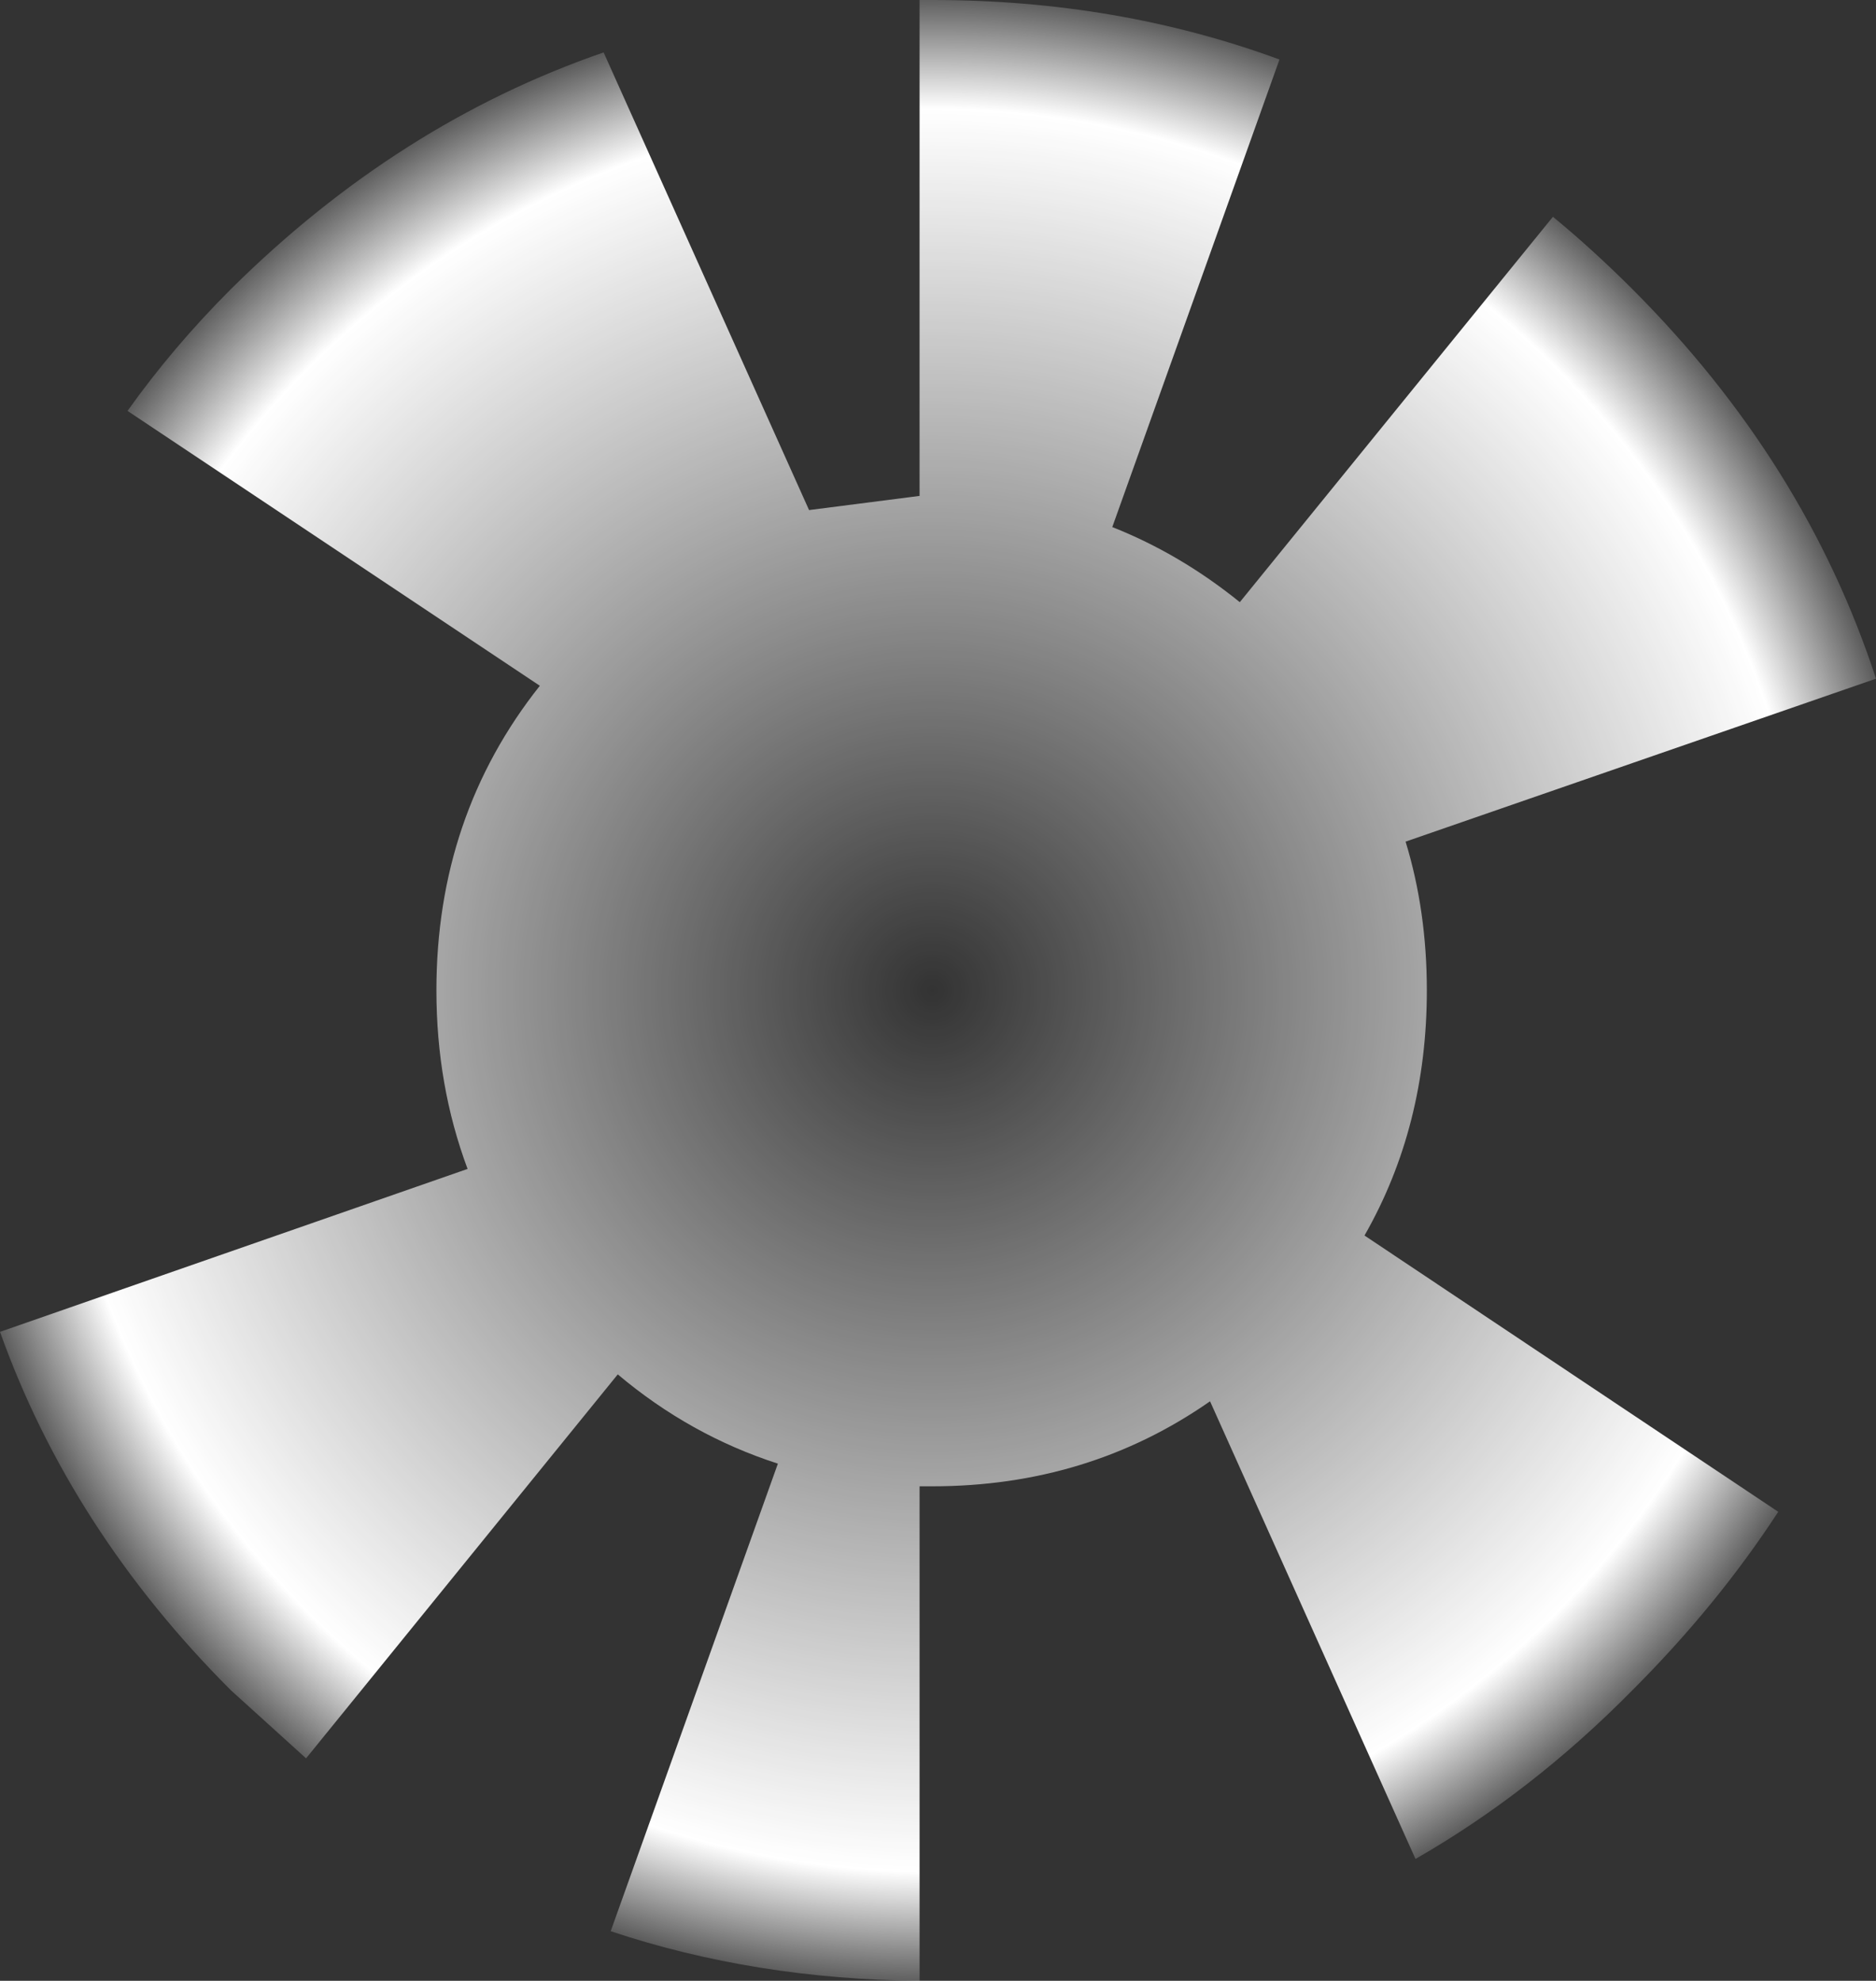<?xml version="1.0" encoding="UTF-8" standalone="no"?>
<svg xmlns:xlink="http://www.w3.org/1999/xlink" height="69.9px" width="66.2px" xmlns="http://www.w3.org/2000/svg">
  <rect width="100%" height="100%" fill="#333333" stroke="none"/>
  <g transform="matrix(1.0, 0.0, 0.0, 1.0, -127.15, -251.85)">
    <path d="M155.7 269.85 L159.6 269.35 159.6 251.85 160.05 251.85 Q166.6 251.85 172.3 253.95 L166.4 270.45 Q168.8 271.4 170.9 273.1 L181.95 259.5 Q183.35 260.65 184.75 262.05 190.85 268.15 193.35 275.8 L176.75 281.55 Q177.5 284.0 177.5 286.8 177.5 291.6 175.3 295.45 L189.9 305.2 Q187.75 308.5 184.75 311.5 181.2 315.1 177.1 317.45 L169.85 301.3 Q165.55 304.3 160.05 304.3 L159.6 304.3 159.6 321.75 Q153.8 321.7 148.7 320.0 L154.6 303.5 Q151.5 302.5 148.95 300.35 L137.95 313.9 135.3 311.5 Q129.65 305.85 127.15 298.85 L143.65 293.1 Q142.55 290.15 142.55 286.8 142.55 280.65 146.2 276.05 L131.65 266.35 Q133.25 264.1 135.3 262.05 141.2 256.2 148.45 253.7 L155.7 269.85" fill="url(#gradient0)" fill-rule="evenodd" stroke="none"/>
  </g>
  <defs>
    <radialGradient cx="0" cy="0" gradientTransform="matrix(0.044, 0.0, 0.0, 0.044, 160.05, 286.8)" gradientUnits="userSpaceOnUse" id="gradient0" r="819.2" spreadMethod="pad">
      <stop offset="0.0" stop-color="#ffffff" stop-opacity="0.0"/>
      <stop offset="0.863" stop-color="#ffffff"/>
      <stop offset="1.0" stop-color="#ffffff" stop-opacity="0.0"/>
    </radialGradient>
  </defs>
</svg>
